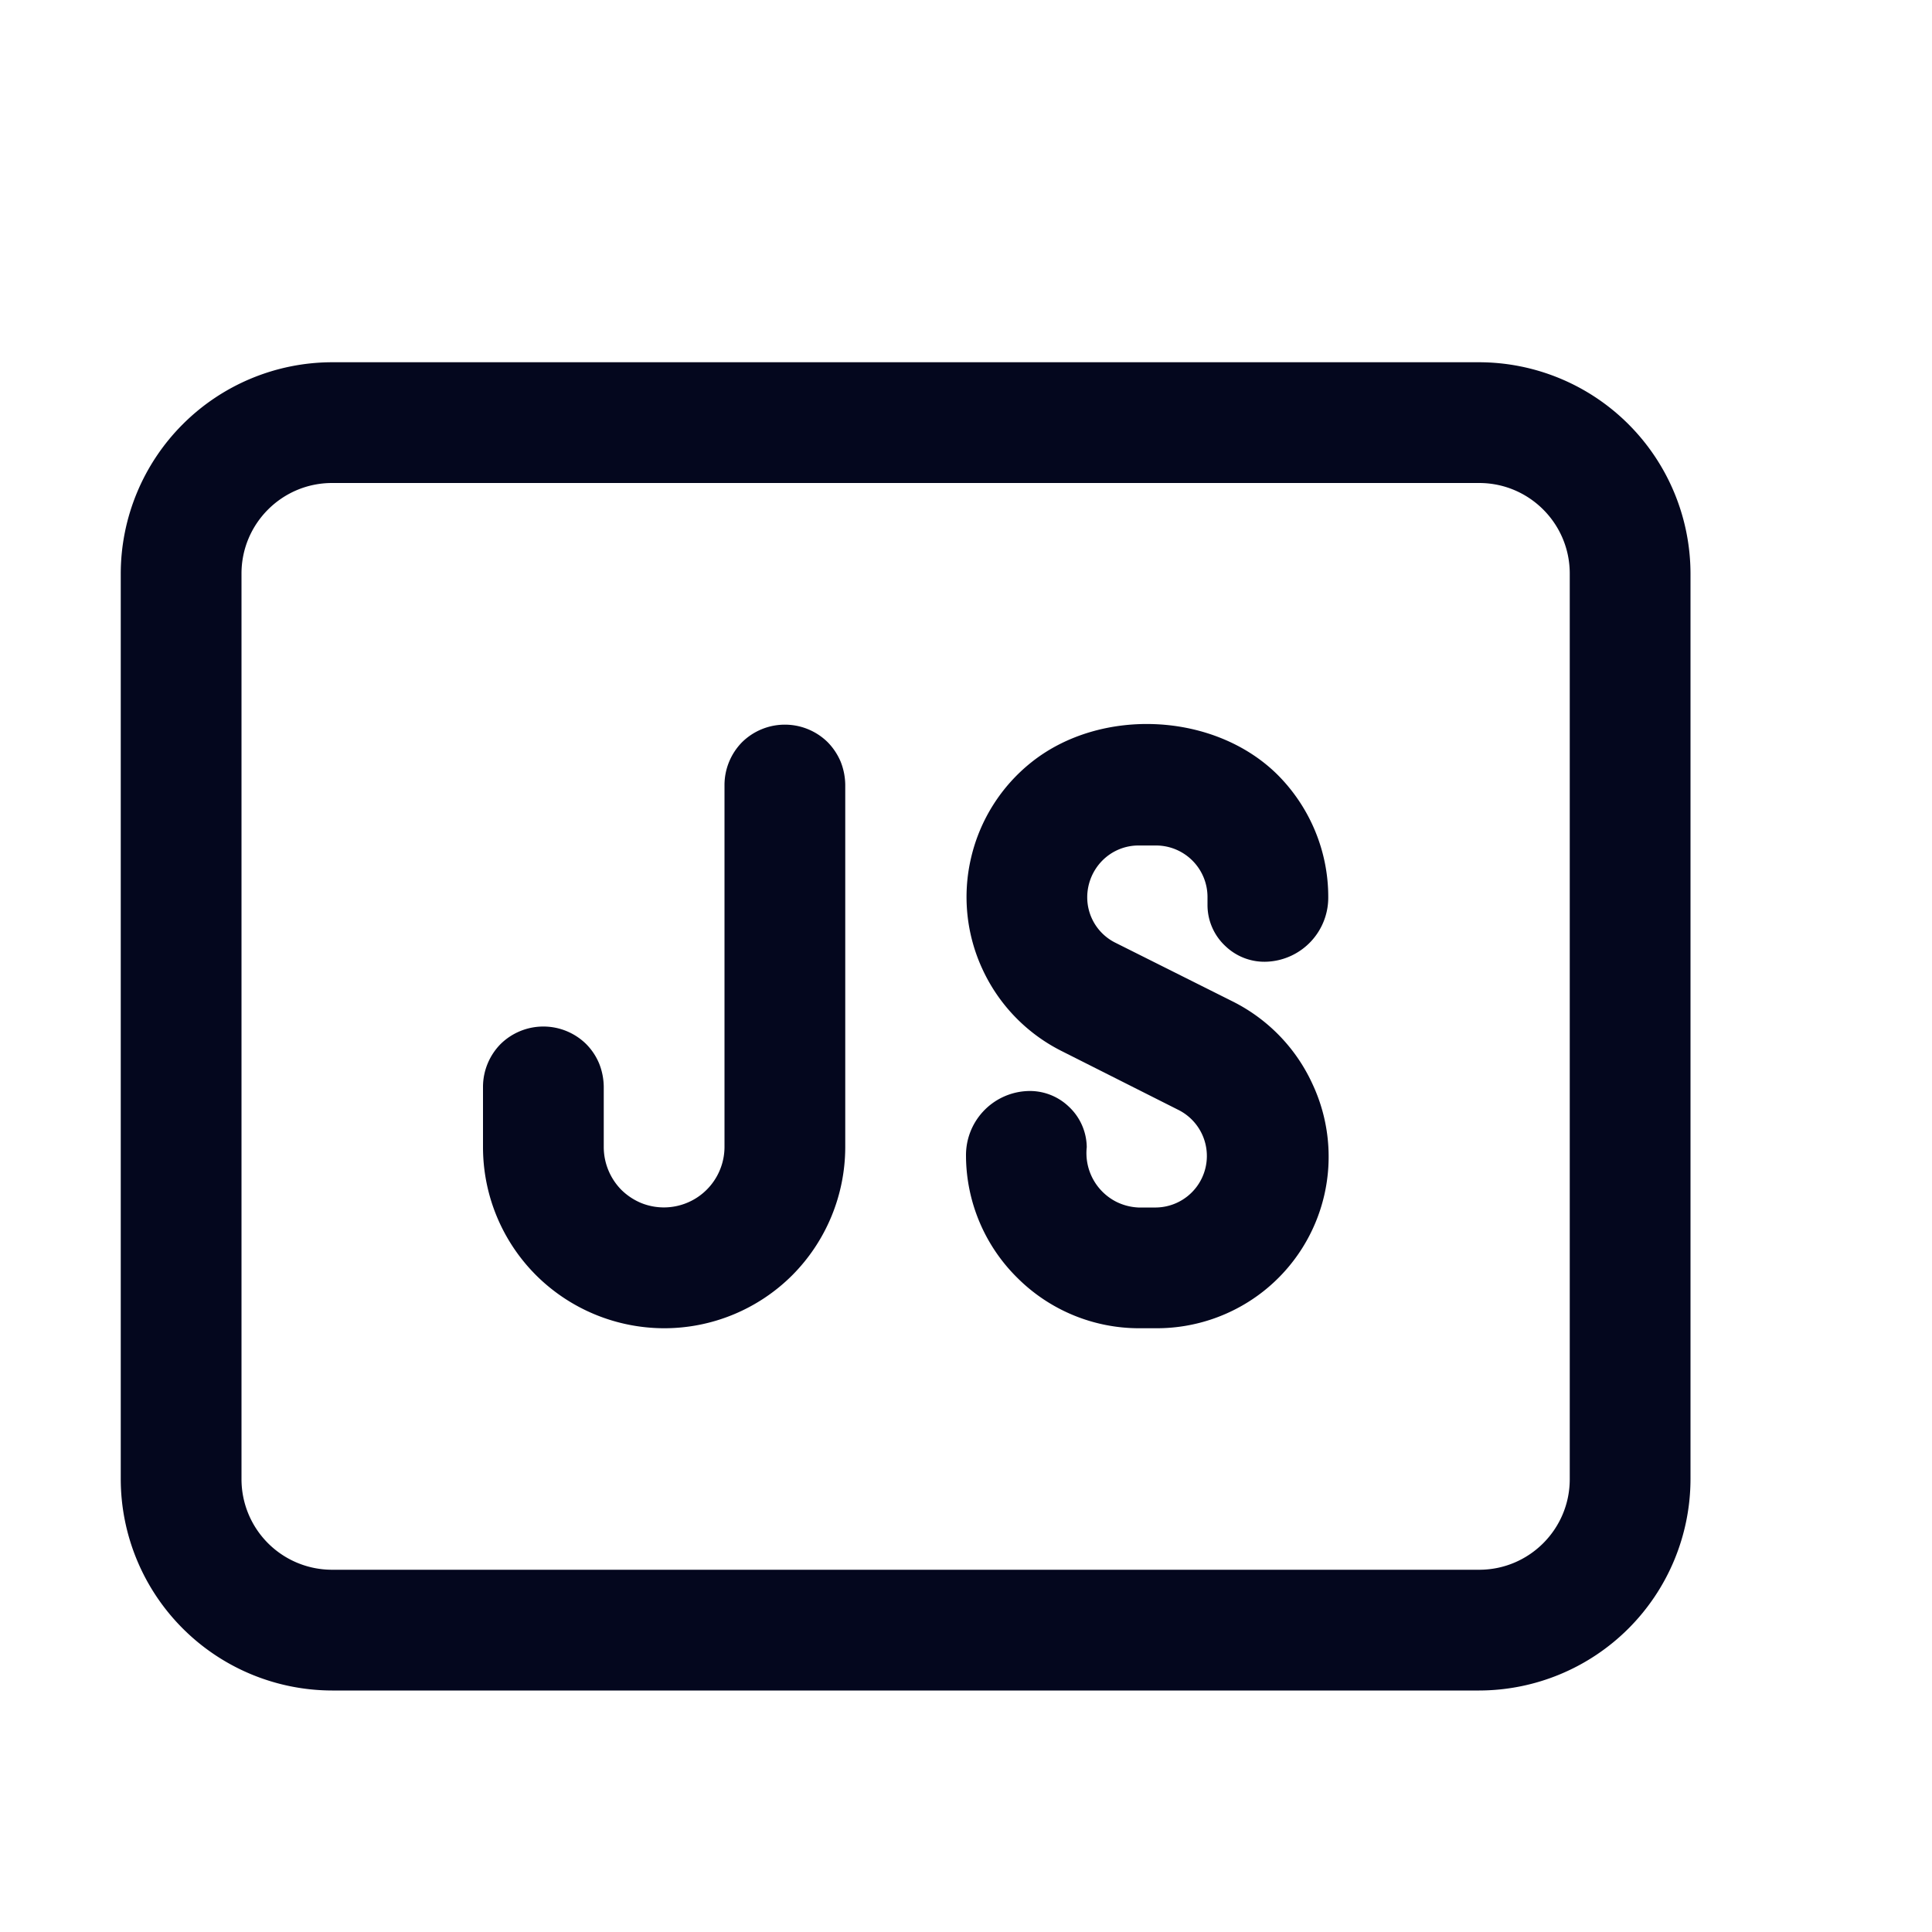 <svg xmlns="http://www.w3.org/2000/svg" width="24" height="24" fill="none"><path fill="#04071E" d="M15 11.25v-.11a.64.64 0 0 0-.637-.637h-.22c-.169 0-.33.067-.45.188a.65.65 0 0 0-.187.45.63.63 0 0 0 .352.571l1.464.733c.43.218.773.572.976 1.008a2.13 2.13 0 0 1-.6 2.585 2.14 2.14 0 0 1-1.328.462h-.219a2.14 2.14 0 0 1-1.514-.627A2.14 2.14 0 0 1 12 14.36a.797.797 0 0 1 .75-.806.7.7 0 0 1 .524.19.7.7 0 0 1 .226.506.679.679 0 0 0 .373.682q.127.061.267.068h.22a.64.64 0 0 0 .285-1.209l-1.464-.738a2.14 2.14 0 0 1-.974-1.008 2.13 2.13 0 0 1-.143-1.393c.11-.468.374-.885.75-1.184.863-.687 2.275-.622 3.059.159.4.402.627.946.627 1.513a.797.797 0 0 1-.75.806.7.7 0 0 1-.524-.19.697.697 0 0 1-.226-.505"/><path fill="#04071E" fill-rule="evenodd" d="M18.375 4.5H4.125A2.63 2.63 0 0 0 1.5 7.125v11.25A2.63 2.63 0 0 0 4.125 21h14.25A2.63 2.63 0 0 0 21 18.375V7.125A2.63 2.63 0 0 0 18.375 4.5M19.5 18.375c0 .621-.504 1.125-1.125 1.125H4.125A1.125 1.125 0 0 1 3 18.375V7.125C3 6.504 3.504 6 4.125 6h14.25c.621 0 1.125.504 1.125 1.125z" clip-rule="evenodd"/><path fill="#04071E" d="M10.443 9.462a.8.8 0 0 1 .057.288v4.5a2.26 2.26 0 0 1-.659 1.592 2.25 2.25 0 0 1-1.591.658 2.26 2.26 0 0 1-1.591-.659A2.25 2.25 0 0 1 6 14.25v-.75a.76.76 0 0 1 .219-.531.758.758 0 0 1 1.062 0q.105.106.162.243a.8.8 0 0 1 .057.288v.75a.76.76 0 0 0 .219.531q.106.104.243.162A.753.753 0 0 0 9 14.25v-4.5a.76.76 0 0 1 .219-.531.758.758 0 0 1 1.062 0q.104.106.162.243"/></svg>